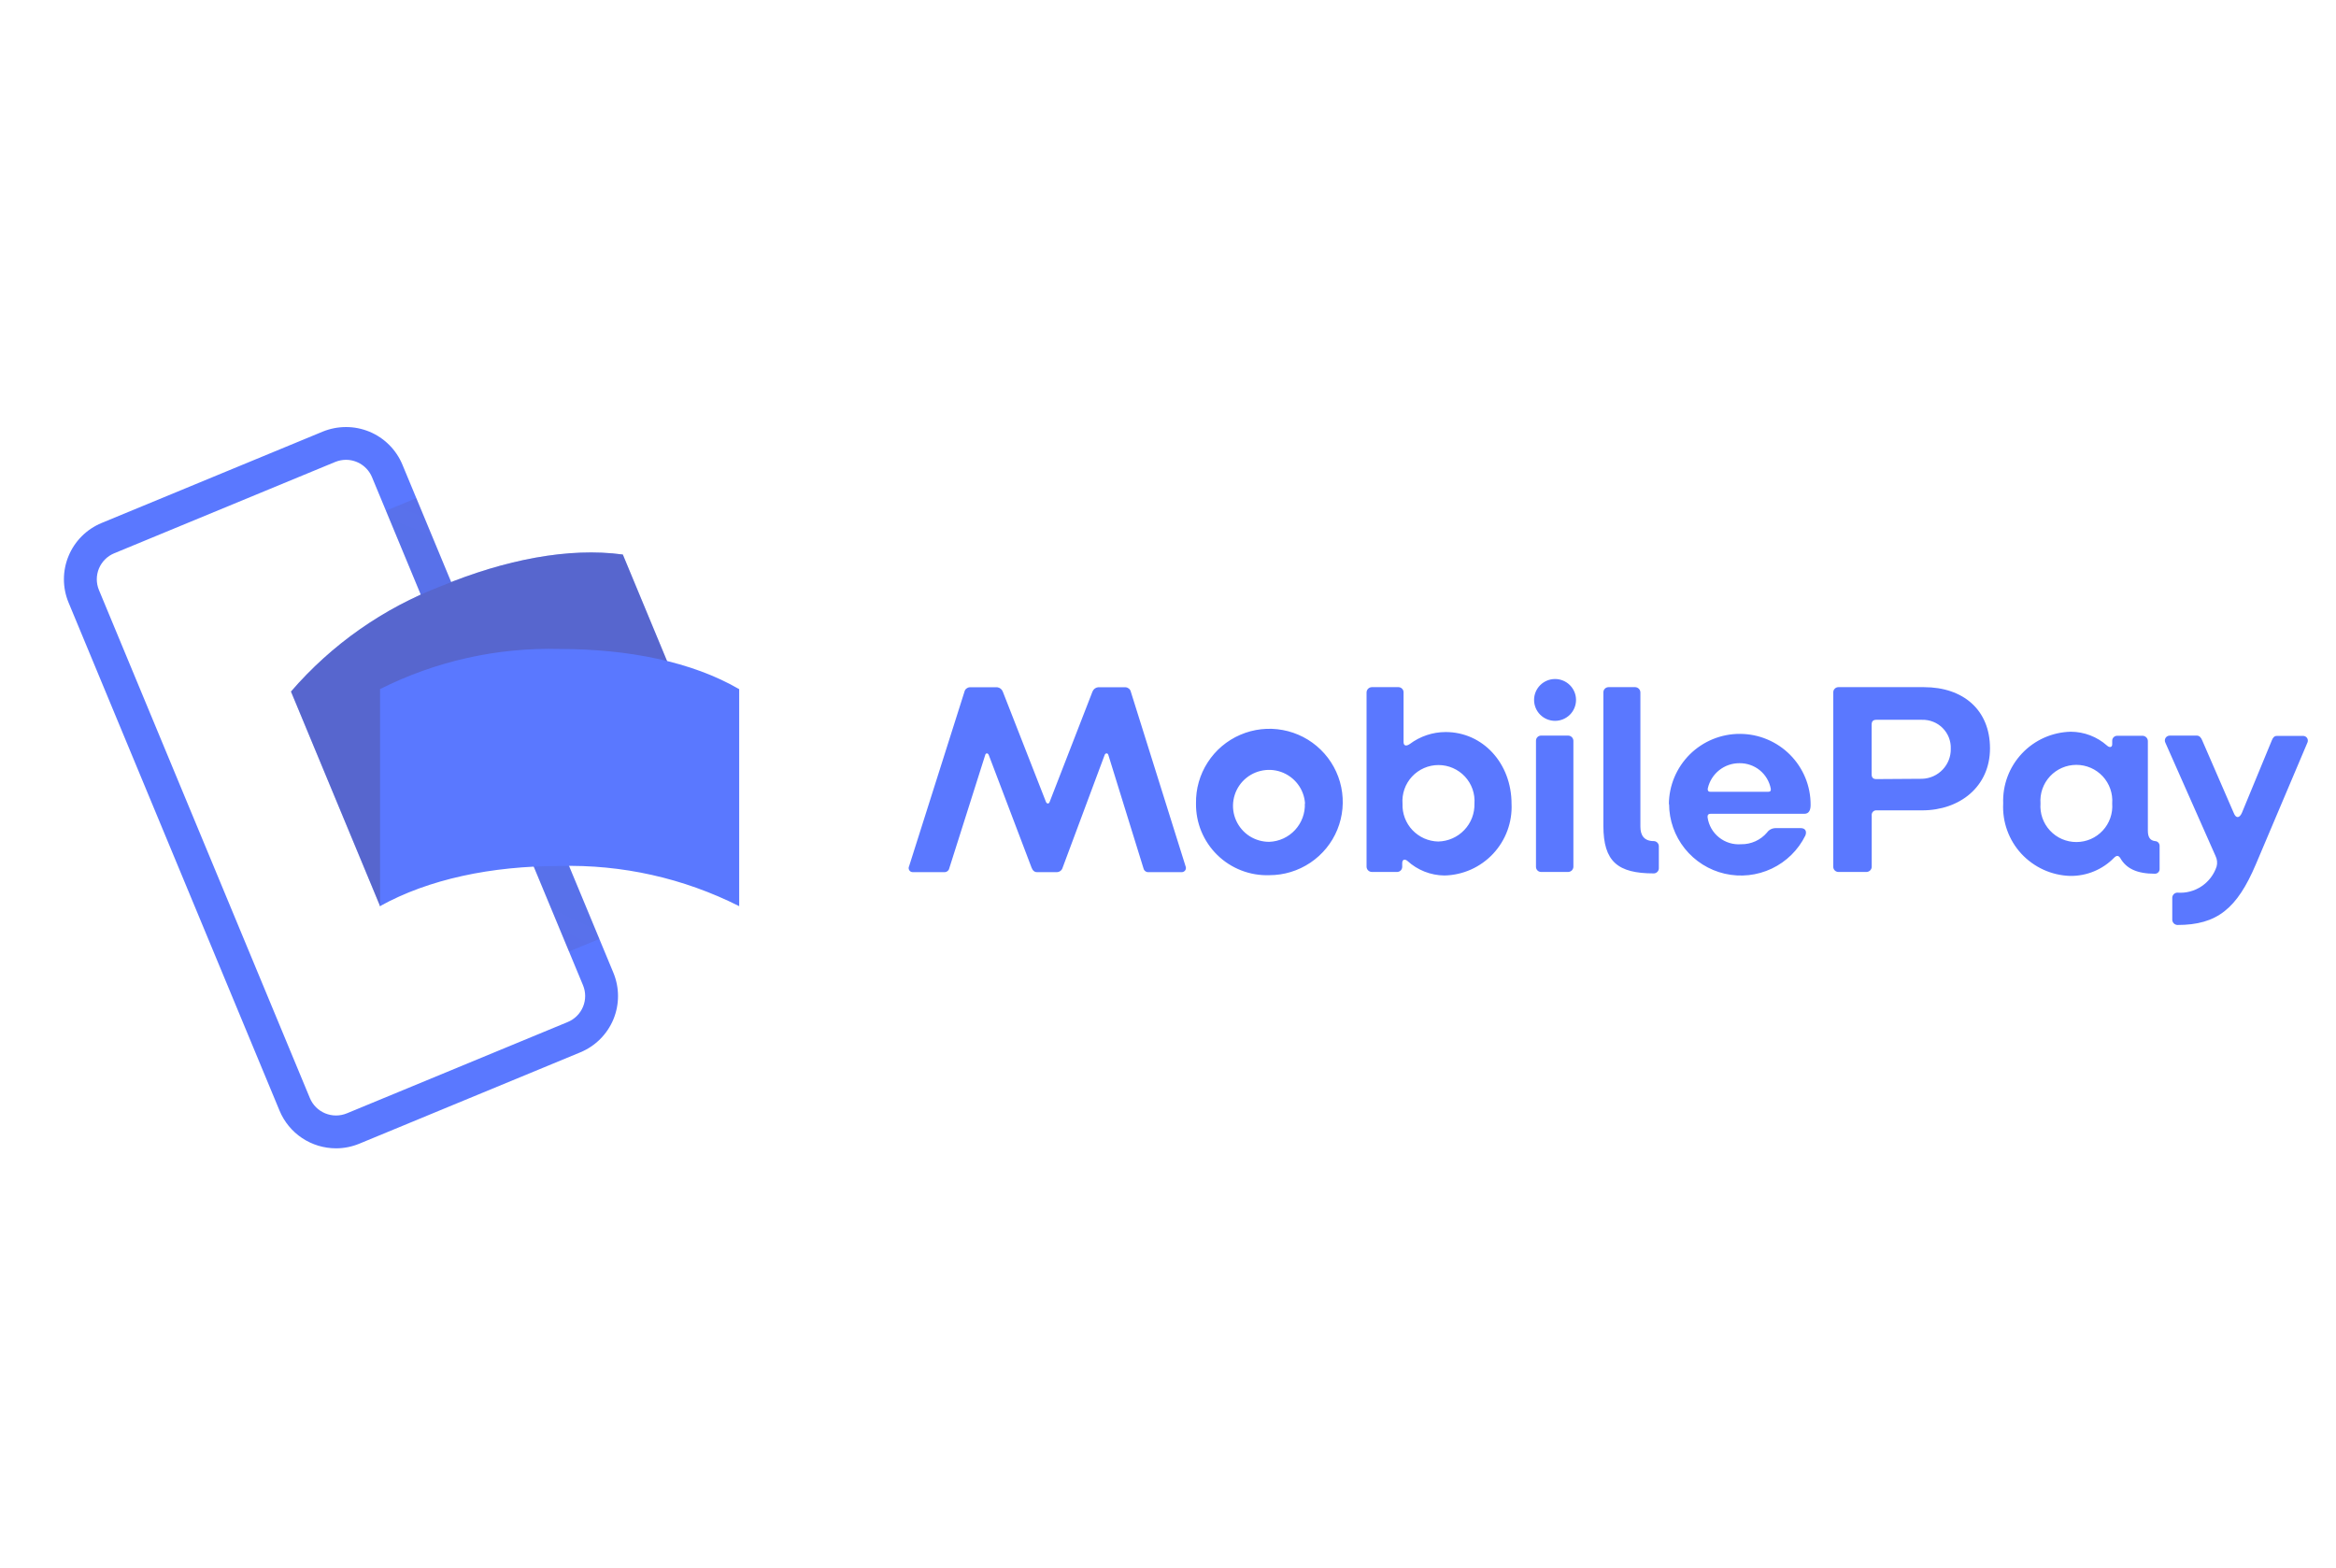 <svg width="76" height="51" viewBox="0 0 76 51" fill="none" xmlns="http://www.w3.org/2000/svg">
<g clip-path="url(#clip0_2217_11784)">
<path d="M10.934 37.358C10.54 37.358 10.155 37.242 9.828 37.024C9.501 36.806 9.246 36.496 9.095 36.133L2.231 19.604C2.029 19.118 2.029 18.572 2.231 18.087C2.432 17.601 2.819 17.215 3.306 17.014L10.496 14.043C10.737 13.944 10.995 13.893 11.256 13.893C11.517 13.892 11.775 13.944 12.017 14.043C12.258 14.143 12.477 14.289 12.661 14.473C12.846 14.657 12.992 14.876 13.092 15.116L19.956 31.646C20.157 32.132 20.157 32.677 19.956 33.163C19.754 33.648 19.367 34.034 18.881 34.235L11.691 37.207C11.451 37.306 11.194 37.358 10.934 37.358ZM11.256 14.959C11.136 14.959 11.017 14.983 10.905 15.029L3.715 18C3.604 18.046 3.503 18.113 3.418 18.198C3.333 18.283 3.265 18.384 3.219 18.495C3.173 18.606 3.149 18.725 3.149 18.845C3.149 18.965 3.173 19.084 3.219 19.195L10.083 35.726C10.177 35.95 10.355 36.128 10.58 36.22C10.805 36.313 11.057 36.313 11.282 36.221L18.471 33.249C18.583 33.203 18.684 33.135 18.769 33.05C18.854 32.965 18.922 32.864 18.968 32.753C19.014 32.642 19.038 32.523 19.038 32.403C19.038 32.283 19.014 32.164 18.968 32.053L12.103 15.524C12.034 15.357 11.916 15.214 11.766 15.114C11.615 15.013 11.438 14.959 11.256 14.959Z" fill="#5A78FF"/>
<path opacity="0.7" d="M12.557 16.614L13.545 16.206L16.263 22.751L15.274 23.16L12.557 16.614Z" fill="url(#paint0_linear_2217_11784)"/>
<path opacity="0.7" d="M19.499 30.547L18.511 30.955L15.434 23.547L16.423 23.138L19.499 30.547Z" fill="url(#paint1_linear_2217_11784)"/>
<path d="M17.263 26.044C15.207 26.895 13.49 28.067 12.366 29.48L9.467 22.498C10.789 20.966 12.472 19.786 14.364 19.062C16.421 18.212 18.498 17.8 20.263 18.04L23.162 25.022C21.141 24.87 19.114 25.221 17.263 26.044Z" fill="#5A78FF"/>
<g opacity="0.4">
<path opacity="0.9" d="M17.263 26.044C15.207 26.895 13.49 28.067 12.366 29.48L9.467 22.498C10.789 20.966 12.472 19.786 14.364 19.062C16.421 18.212 18.498 17.8 20.263 18.04L23.162 25.022C21.141 24.87 19.114 25.221 17.263 26.044Z" fill="url(#paint2_linear_2217_11784)"/>
<path opacity="0.7" d="M17.263 26.044C15.207 26.895 13.49 28.067 12.366 29.48L9.467 22.498C10.789 20.966 12.472 19.786 14.364 19.062C16.421 18.212 18.498 17.8 20.263 18.04L23.162 25.022C21.141 24.87 19.114 25.221 17.263 26.044Z" fill="url(#paint3_linear_2217_11784)"/>
</g>
<path d="M18.207 28.173C15.982 28.173 13.944 28.602 12.365 29.478V22.418C14.174 21.507 16.181 21.059 18.207 21.113C20.433 21.113 22.51 21.525 24.049 22.42V29.48C22.24 28.568 20.233 28.119 18.207 28.173ZM29.577 28.18L31.378 22.502C31.387 22.463 31.408 22.429 31.438 22.403C31.468 22.378 31.506 22.362 31.545 22.359H32.449C32.488 22.364 32.526 22.381 32.557 22.406C32.588 22.431 32.612 22.464 32.626 22.502L34.028 26.084C34.055 26.155 34.127 26.162 34.151 26.084L35.542 22.502C35.556 22.464 35.58 22.431 35.611 22.406C35.642 22.381 35.68 22.364 35.719 22.359H36.623C36.663 22.362 36.7 22.378 36.73 22.403C36.76 22.429 36.781 22.463 36.79 22.502L38.571 28.18C38.581 28.201 38.585 28.225 38.583 28.249C38.581 28.272 38.573 28.295 38.56 28.315C38.546 28.334 38.528 28.35 38.507 28.36C38.485 28.371 38.461 28.375 38.438 28.374H37.363C37.326 28.375 37.29 28.364 37.261 28.341C37.231 28.319 37.211 28.287 37.203 28.251L36.06 24.563C36.043 24.492 35.962 24.492 35.938 24.563L34.573 28.224C34.562 28.267 34.537 28.305 34.502 28.332C34.467 28.359 34.423 28.373 34.379 28.374H33.748C33.649 28.374 33.598 28.319 33.56 28.224L32.169 24.563C32.142 24.492 32.07 24.492 32.053 24.563L30.883 28.251C30.875 28.288 30.853 28.32 30.822 28.343C30.792 28.365 30.754 28.376 30.716 28.374H29.693C29.67 28.373 29.648 28.367 29.628 28.356C29.609 28.345 29.592 28.328 29.581 28.309C29.569 28.29 29.563 28.267 29.562 28.245C29.561 28.222 29.567 28.2 29.577 28.18ZM38.911 26.139C38.902 25.666 39.034 25.201 39.291 24.803C39.547 24.405 39.916 24.092 40.352 23.905C40.787 23.717 41.269 23.663 41.735 23.75C42.201 23.836 42.631 24.059 42.969 24.39C43.308 24.721 43.54 25.145 43.636 25.608C43.732 26.072 43.688 26.553 43.509 26.991C43.33 27.429 43.024 27.803 42.63 28.067C42.236 28.331 41.773 28.472 41.299 28.472C40.986 28.483 40.675 28.43 40.384 28.317C40.093 28.204 39.827 28.034 39.604 27.815C39.381 27.597 39.205 27.336 39.085 27.048C38.966 26.759 38.907 26.45 38.911 26.139ZM42.458 26.139C42.443 25.91 42.361 25.692 42.223 25.51C42.084 25.328 41.895 25.19 41.679 25.113C41.463 25.037 41.23 25.026 41.007 25.081C40.785 25.135 40.583 25.254 40.427 25.421C40.272 25.589 40.168 25.799 40.131 26.024C40.093 26.25 40.122 26.481 40.215 26.69C40.308 26.899 40.46 27.077 40.652 27.201C40.845 27.324 41.07 27.389 41.299 27.387C41.618 27.374 41.918 27.235 42.134 27.001C42.35 26.767 42.465 26.456 42.452 26.139H42.458ZM45.787 28.006C45.698 27.935 45.62 27.962 45.62 28.084V28.2C45.62 28.243 45.603 28.285 45.574 28.316C45.544 28.347 45.503 28.365 45.46 28.367H44.627C44.584 28.365 44.542 28.347 44.511 28.316C44.48 28.285 44.462 28.244 44.46 28.2V22.522C44.462 22.479 44.48 22.437 44.511 22.406C44.542 22.375 44.584 22.357 44.627 22.355H45.504C45.547 22.357 45.588 22.376 45.618 22.407C45.648 22.438 45.664 22.479 45.664 22.522V24.142C45.664 24.257 45.743 24.291 45.869 24.203C46.205 23.952 46.612 23.816 47.032 23.815C48.246 23.815 49.177 24.835 49.177 26.149C49.191 26.446 49.145 26.742 49.042 27.021C48.939 27.301 48.781 27.556 48.578 27.774C48.375 27.991 48.13 28.166 47.858 28.288C47.586 28.409 47.292 28.476 46.994 28.482C46.547 28.478 46.117 28.308 45.787 28.006ZM47.97 26.149C47.982 25.988 47.961 25.826 47.908 25.674C47.855 25.522 47.77 25.382 47.661 25.264C47.551 25.146 47.418 25.052 47.27 24.987C47.121 24.922 46.962 24.889 46.8 24.889C46.638 24.889 46.478 24.922 46.33 24.987C46.182 25.052 46.049 25.146 45.939 25.264C45.83 25.382 45.745 25.522 45.692 25.674C45.639 25.826 45.618 25.988 45.63 26.149C45.624 26.306 45.65 26.463 45.705 26.61C45.761 26.757 45.845 26.892 45.953 27.006C46.062 27.12 46.192 27.212 46.336 27.276C46.48 27.339 46.636 27.374 46.793 27.377C46.952 27.373 47.109 27.338 47.254 27.274C47.4 27.21 47.531 27.117 47.64 27.002C47.75 26.887 47.835 26.752 47.892 26.603C47.948 26.455 47.975 26.297 47.97 26.139V26.149ZM49.91 22.77C49.91 22.59 49.982 22.417 50.11 22.289C50.238 22.162 50.411 22.09 50.593 22.09C50.773 22.09 50.947 22.162 51.075 22.289C51.203 22.417 51.275 22.59 51.275 22.77C51.275 22.951 51.203 23.124 51.075 23.252C50.947 23.379 50.773 23.451 50.593 23.451C50.411 23.451 50.238 23.379 50.11 23.252C49.982 23.124 49.91 22.951 49.91 22.77ZM49.972 28.214V24.097C49.972 24.054 49.988 24.013 50.018 23.982C50.048 23.951 50.089 23.932 50.132 23.931H51.008C51.031 23.93 51.054 23.933 51.076 23.941C51.097 23.949 51.117 23.961 51.134 23.977C51.15 23.992 51.164 24.011 51.173 24.031C51.183 24.052 51.188 24.075 51.189 24.097V28.2C51.188 28.244 51.169 28.285 51.139 28.316C51.108 28.347 51.066 28.365 51.022 28.367H50.132C50.089 28.365 50.048 28.347 50.018 28.316C49.988 28.285 49.972 28.243 49.972 28.2V28.214ZM52.165 26.866V22.522C52.165 22.479 52.181 22.438 52.211 22.407C52.241 22.376 52.282 22.357 52.325 22.355H53.202C53.245 22.357 53.287 22.375 53.318 22.406C53.349 22.437 53.367 22.479 53.369 22.522V26.894C53.369 27.176 53.491 27.363 53.802 27.363C53.846 27.363 53.889 27.381 53.92 27.412C53.951 27.443 53.969 27.486 53.969 27.53V28.255C53.967 28.297 53.949 28.338 53.917 28.368C53.886 28.398 53.845 28.414 53.802 28.414C52.635 28.414 52.165 28.033 52.165 26.866ZM54.296 26.166C54.297 25.864 54.358 25.565 54.475 25.286C54.592 25.008 54.763 24.755 54.977 24.542C55.192 24.329 55.447 24.161 55.727 24.046C56.008 23.932 56.307 23.873 56.61 23.875C56.913 23.876 57.213 23.936 57.492 24.053C57.771 24.169 58.025 24.34 58.238 24.554C58.451 24.768 58.62 25.023 58.735 25.302C58.85 25.581 58.908 25.881 58.907 26.183C58.907 26.343 58.863 26.475 58.703 26.475H55.654C55.575 26.475 55.548 26.52 55.555 26.591C55.591 26.848 55.724 27.081 55.927 27.243C56.13 27.406 56.387 27.485 56.646 27.465C56.806 27.468 56.964 27.435 57.11 27.369C57.256 27.303 57.385 27.206 57.489 27.084C57.52 27.039 57.563 27.003 57.612 26.978C57.662 26.953 57.716 26.941 57.772 26.941H58.587C58.73 26.941 58.791 27.04 58.737 27.18C58.505 27.652 58.119 28.032 57.643 28.258C57.166 28.484 56.628 28.542 56.114 28.424C55.6 28.306 55.142 28.017 54.813 27.606C54.484 27.195 54.304 26.685 54.303 26.159L54.296 26.166ZM57.533 25.758C57.594 25.758 57.621 25.73 57.611 25.659C57.566 25.422 57.439 25.209 57.252 25.057C57.064 24.905 56.829 24.825 56.588 24.829C56.351 24.828 56.122 24.908 55.936 25.054C55.75 25.201 55.62 25.405 55.565 25.635C55.548 25.696 55.565 25.758 55.637 25.758H57.533ZM59.644 28.2V22.522C59.644 22.479 59.66 22.438 59.69 22.407C59.72 22.376 59.761 22.357 59.804 22.355H62.597C63.873 22.355 64.743 23.097 64.743 24.346C64.743 25.594 63.757 26.363 62.536 26.363H61.056C61.034 26.361 61.011 26.363 60.99 26.371C60.969 26.379 60.95 26.391 60.935 26.407C60.919 26.423 60.908 26.443 60.901 26.464C60.894 26.485 60.892 26.508 60.895 26.53V28.2C60.894 28.244 60.876 28.285 60.845 28.316C60.814 28.347 60.772 28.365 60.728 28.367H59.808C59.764 28.366 59.722 28.348 59.692 28.317C59.661 28.286 59.644 28.244 59.644 28.2ZM62.536 25.336C62.79 25.328 63.03 25.22 63.205 25.035C63.379 24.851 63.474 24.606 63.467 24.352C63.471 24.229 63.449 24.106 63.404 23.991C63.358 23.876 63.289 23.771 63.202 23.684C63.114 23.596 63.01 23.527 62.895 23.482C62.78 23.436 62.657 23.414 62.533 23.417H61.042C60.937 23.417 60.892 23.471 60.892 23.577V25.186C60.892 25.291 60.937 25.346 61.042 25.346L62.536 25.336ZM65.172 26.139C65.161 25.841 65.209 25.544 65.314 25.264C65.418 24.985 65.578 24.73 65.783 24.512C65.987 24.295 66.233 24.121 66.506 23.999C66.779 23.878 67.073 23.812 67.372 23.805C67.808 23.807 68.227 23.968 68.552 24.257C68.63 24.329 68.719 24.318 68.719 24.213V24.097C68.719 24.009 68.791 23.937 68.879 23.937H69.712C69.755 23.939 69.797 23.957 69.828 23.988C69.859 24.019 69.877 24.06 69.879 24.104V27.023C69.879 27.244 69.957 27.343 70.111 27.363C70.149 27.364 70.186 27.379 70.214 27.405C70.241 27.432 70.258 27.468 70.261 27.506V28.275C70.261 28.315 70.245 28.353 70.217 28.381C70.189 28.409 70.15 28.425 70.111 28.425C69.524 28.425 69.18 28.258 68.985 27.921C68.931 27.833 68.869 27.816 68.781 27.904C68.595 28.095 68.373 28.245 68.127 28.347C67.882 28.449 67.618 28.499 67.352 28.496C67.052 28.487 66.758 28.419 66.485 28.295C66.213 28.171 65.968 27.994 65.764 27.775C65.561 27.555 65.404 27.297 65.303 27.016C65.201 26.735 65.157 26.437 65.172 26.139ZM68.719 26.139C68.731 25.978 68.71 25.817 68.657 25.665C68.604 25.514 68.52 25.374 68.411 25.256C68.301 25.139 68.169 25.044 68.021 24.98C67.873 24.916 67.714 24.883 67.553 24.883C67.392 24.883 67.232 24.916 67.085 24.98C66.937 25.044 66.804 25.139 66.695 25.256C66.585 25.374 66.501 25.514 66.448 25.665C66.395 25.817 66.374 25.978 66.386 26.139C66.374 26.299 66.395 26.46 66.448 26.612C66.501 26.763 66.585 26.903 66.695 27.02C66.804 27.138 66.937 27.233 67.085 27.297C67.232 27.361 67.392 27.394 67.553 27.394C67.714 27.394 67.873 27.361 68.021 27.297C68.169 27.233 68.301 27.138 68.411 27.02C68.52 26.903 68.604 26.763 68.657 26.612C68.71 26.46 68.731 26.299 68.719 26.139ZM70.673 29.925V29.2C70.675 29.157 70.694 29.117 70.725 29.087C70.756 29.057 70.797 29.04 70.841 29.04C71.118 29.061 71.394 28.989 71.625 28.834C71.856 28.68 72.029 28.453 72.116 28.19C72.146 28.076 72.134 27.955 72.082 27.85L70.452 24.169C70.438 24.144 70.431 24.116 70.431 24.088C70.432 24.06 70.439 24.032 70.454 24.008C70.469 23.984 70.489 23.964 70.514 23.951C70.539 23.937 70.567 23.93 70.595 23.931H71.472C71.56 23.931 71.615 24.002 71.649 24.09L72.672 26.445C72.744 26.632 72.859 26.622 72.938 26.445L73.913 24.084C73.948 23.995 73.992 23.941 74.081 23.941H74.923C74.949 23.939 74.975 23.945 74.998 23.956C75.021 23.967 75.041 23.984 75.056 24.005C75.071 24.026 75.08 24.051 75.083 24.076C75.086 24.102 75.083 24.128 75.073 24.152L73.395 28.112C72.784 29.554 72.136 30.092 70.841 30.092C70.797 30.09 70.755 30.072 70.724 30.041C70.693 30.01 70.675 29.969 70.673 29.925Z" fill="#5A78FF"/>
</g>
<defs>
<linearGradient id="paint0_linear_2217_11784" x1="263.113" y1="324.225" x2="367.078" y2="64.656" gradientUnits="userSpaceOnUse">
<stop stop-color="#504678"/>
<stop offset="0.302" stop-color="#504678" stop-opacity="0.616"/>
<stop offset="0.608" stop-color="#504678" stop-opacity="0.283"/>
<stop offset="0.852" stop-color="#504678" stop-opacity="0.076"/>
<stop offset="1" stop-color="#504678" stop-opacity="0"/>
</linearGradient>
<linearGradient id="paint1_linear_2217_11784" x1="-250.287" y1="-323.373" x2="-377.437" y2="-55.202" gradientUnits="userSpaceOnUse">
<stop stop-color="#504678"/>
<stop offset="0.302" stop-color="#504678" stop-opacity="0.616"/>
<stop offset="0.608" stop-color="#504678" stop-opacity="0.283"/>
<stop offset="0.852" stop-color="#504678" stop-opacity="0.076"/>
<stop offset="1" stop-color="#504678" stop-opacity="0"/>
</linearGradient>
<linearGradient id="paint2_linear_2217_11784" x1="417.764" y1="556.572" x2="1701.46" y2="272.137" gradientUnits="userSpaceOnUse">
<stop stop-color="#504678"/>
<stop offset="0.179" stop-color="#504678" stop-opacity="0.872"/>
<stop offset="0.526" stop-color="#504678" stop-opacity="0.536"/>
<stop offset="1" stop-color="#504678" stop-opacity="0"/>
</linearGradient>
<linearGradient id="paint3_linear_2217_11784" x1="1431.56" y1="301.89" x2="1376.95" y2="159.927" gradientUnits="userSpaceOnUse">
<stop stop-color="#504678"/>
<stop offset="0.643" stop-color="#504678" stop-opacity="0.332"/>
<stop offset="1" stop-color="#504678" stop-opacity="0"/>
</linearGradient>
<clipPath id="clip0_2217_11784">
<rect width="75" height="24" fill="white" transform="translate(0.5 13.625)"/>
</clipPath>
</defs>
</svg>

